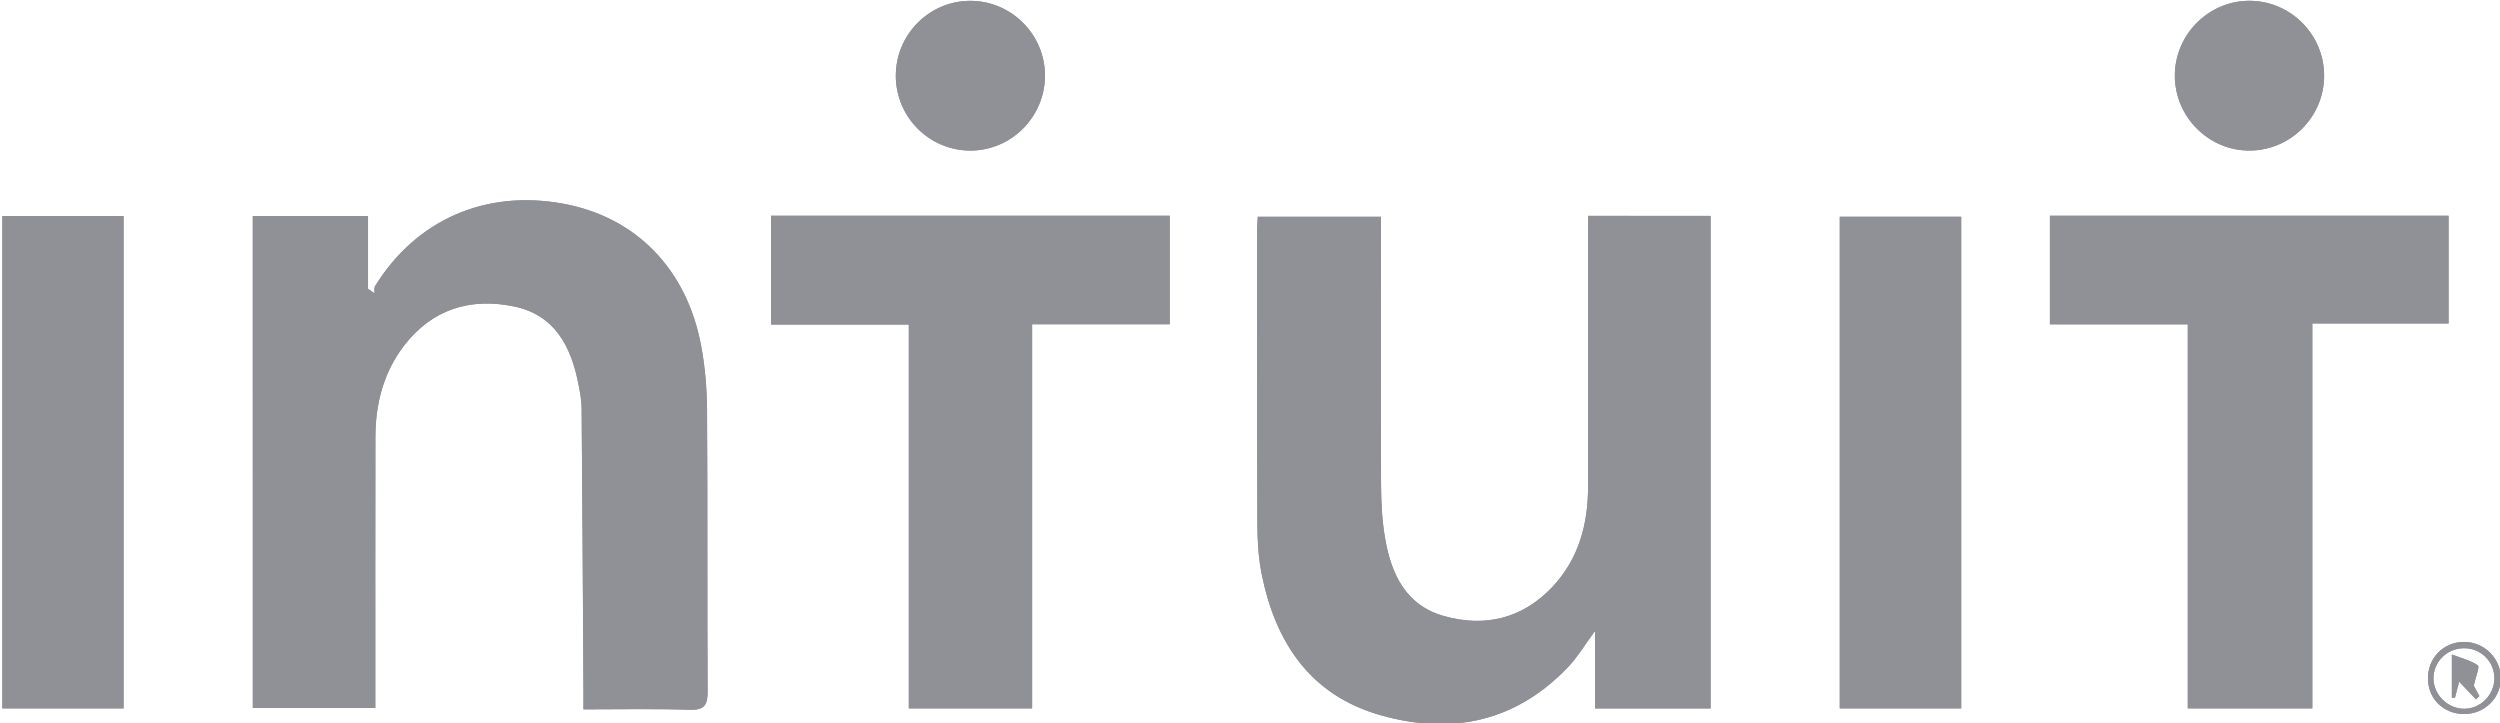 <?xml version="1.0" encoding="utf-8"?>
<!-- Generator: Adobe Illustrator 24.1.2, SVG Export Plug-In . SVG Version: 6.00 Build 0)  -->
<svg version="1.1" xmlns="http://www.w3.org/2000/svg" xmlns:xlink="http://www.w3.org/1999/xlink" x="0px" y="0px"
	 viewBox="0 0 342.21 99" style="enable-background:new 0 0 342.21 99;" xml:space="preserve">
<style type="text/css">
	.st0{display:none;}
	.st1{display:inline;}
	.st2{fill:#2BA01A;}
	.st3{fill:#D32C1F;}
	.st4{fill:#01A6A4;}
	.st5{fill:#8F9197;}
</style>
<g id="Layer_1" class="st0">
	<g class="st1">
		<path class="st2" d="M224.72,20.78c-0.31-49.01,39.7-88.14,86.31-89.72c52.34-1.78,93.46,39.71,93.59,89.41
			c0.14,51.58-41.3,90.42-89.45,90.6C264.79,111.25,224.85,71.26,224.72,20.78z M297.48-1.87c0,1.75,0,3.25,0,4.75
			c0,20.82,0,41.64,0,62.46c0,9.39,0,9.27,9.55,9.33c3.04,0.02,3.91-0.89,3.9-3.91c-0.1-27.46-0.11-54.93,0-82.39
			c0.01-3.19-1.17-3.9-4.05-3.83c-6.64,0.16-13.29-0.11-19.92,0.09c-14.92,0.44-26.37,7.11-32.88,20.54
			c-6.57,13.56-4.98,26.89,4.57,38.67c7.97,9.84,18.5,14.24,31.59,12.94c0-2.87-0.23-5.43,0.05-7.94c0.41-3.72-0.68-5.06-4.72-5.1
			c-9.8-0.1-17.71-6.37-20.81-15.75c-2.97-8.97-0.1-18.65,7.24-24.81C279.48-3.1,288.28-2.2,297.48-1.87z M338.87-2.04
			c1.9,0,3.16-0.03,4.42,0c9.72,0.26,18.29,6.87,21.29,16.41c2.82,8.99-0.84,19.4-8.47,25.14c-6.11,4.6-13.06,4.34-20.1,4.43
			c-3.42,0.05-4.57-0.85-4.54-4.48c0.17-22.34,0.09-44.69,0.09-67.04c0-1.51,0-3.03,0-5.23c-3.13,0-5.91,0.2-8.65-0.05
			c-3.6-0.33-4.82,0.83-4.79,4.63c0.16,26.94,0.09,53.88,0.09,80.83c0,1.35,0,2.7,0,4.24c10.24,0,20.03,0.97,29.56-0.21
			c18.02-2.23,31.51-17.62,30.9-36.82c-0.61-19.11-15.78-34.28-34.24-35.2c-5.55-0.28-5.55-0.28-5.56,5.15
			C338.87-7.7,338.87-5.18,338.87-2.04z"/>
	</g>
	<g class="st1">
		<path class="st3" d="M113.71,102.45c59.74,0.07,108.09,48.38,108.07,107.99c-0.02,59.75-48.65,108.02-108.69,107.87
			C53.39,318.17,5.2,269.76,5.33,210.07C5.46,150.44,53.86,102.38,113.71,102.45z M189.2,173.66c-0.4-0.83-0.73-1.58-1.12-2.31
			c-3.27-6.16-7.38-11.71-11.79-17.11c-2.52-3.09-4.17-2.79-7.1-0.45c-31.85,25.37-57.69,55.8-77.2,91.51
			c-2.25,4.12-3.66,4.12-7.08,1.46c-9.53-7.41-19.16-14.71-28.14-22.79c-2.79-2.51-3.79-1.92-4.98,1.21
			c-2.7,7.1-5.57,14.14-8.46,21.16c-0.94,2.28-0.68,3.83,1.38,5.51c17.06,13.92,34.7,27.02,53.29,38.84
			c3.41,2.17,4.24,0.94,5.42-2.08c4.75-12.18,10.53-23.87,17.09-35.19c16.94-29.23,38.77-54.26,64.98-75.54
			C186.93,176.71,189.04,175.97,189.2,173.66z"/>
	</g>
	<g class="st1">
		<path class="st4" d="M384.32,180.3c-57,0-103.2,46.21-103.2,103.2c0,56.99,46.2,103.19,103.2,103.19
			c56.99,0,103.19-46.2,103.19-103.19C487.51,226.51,441.31,180.3,384.32,180.3z M427.33,325.22c-6.52,7.35-14.61,12.75-22.68,18.15
			c-6.23,4.17-12.51,8.24-18.75,12.38c-0.93,0.62-1.66,1.07-2.82,0.27c-10.63-7.34-21.88-13.76-32.2-21.55
			c-5.95-4.5-11.34-9.54-14.79-16.32c-2.7-5.32-3.72-11.02-3.71-16.93c0.08-10.38,3.17-20.04,7.44-29.37
			c7.9-17.27,18.94-32.49,31.1-46.95c3.87-4.59,8.02-8.94,12.01-13.43c0.91-1.02,1.53-1.36,2.68-0.13
			c15.61,16.61,29.75,34.32,40.34,54.6c5.31,10.17,9.44,20.78,10.2,32.42C436.82,308.52,434.14,317.53,427.33,325.22z"/>
		<g>
			<path class="st4" d="M382.48,233.4c-0.15,0.28-0.25,0.61-0.46,0.85c-7.78,9.16-15.06,18.71-21.35,28.96
				c-5.91,9.63-11.08,19.58-13.51,30.75c-2.35,10.81,0.49,19.56,9.65,26.19c5.27,3.82,10.68,7.4,16.26,10.73
				c3.35,2,6.57,4.19,9.93,6.71V233.76C382.82,233.64,382.65,233.52,382.48,233.4z"/>
			<path class="st4" d="M383,233.76v103.83c-3.36-2.52-6.58-4.71-9.93-6.71c-5.58-3.33-10.99-6.91-16.26-10.73
				c-9.16-6.63-12-15.38-9.65-26.19c2.43-11.17,7.6-21.12,13.51-30.75c6.29-10.25,13.57-19.8,21.35-28.96
				c0.21-0.24,0.31-0.57,0.46-0.85C382.65,233.52,382.82,233.64,383,233.76z"/>
		</g>
	</g>
</g>
<g id="Layer_2">
	<g>
		<path class="st5" d="M34.6,29.58c0,22.52,0,44.92,0,67.32c5.66,0,11.16,0,16.77,0c0-1.06,0-1.92,0-2.77
			c0-11.42-0.01-22.84,0.01-34.27c0.01-4.57,1.1-8.86,3.91-12.53c3.82-4.98,9.05-6.62,15.03-5.39c5.62,1.15,7.85,5.47,8.85,10.63
			c0.21,1.07,0.43,2.16,0.44,3.24c0.11,12.75,0.17,25.5,0.25,38.25c0.01,0.92,0,1.84,0,3.04c5.03,0,9.79-0.1,14.55,0.05
			c2.03,0.06,2.46-0.67,2.44-2.55c-0.07-12.83,0.01-25.66-0.08-38.49c-0.02-2.96-0.27-5.95-0.82-8.86
			c-1.99-10.5-8.95-17.55-18.85-19.37c-10.64-1.96-20.13,2.18-25.76,11.27c-0.16,0.25-0.07,0.66-0.1,0.99
			c-0.29-0.21-0.59-0.41-0.88-0.62c0-3.32,0-6.63,0-9.95C44.98,29.58,39.84,29.58,34.6,29.58z M217.39,29.55c0,1.08,0,1.92,0,2.77
			c0,11.42,0,22.85,0,34.27c0,5.18-1.29,9.96-4.92,13.79c-4.09,4.31-9.22,5.54-14.85,3.94c-5.2-1.47-7.17-5.74-8.01-10.59
			c-0.41-2.37-0.54-4.82-0.56-7.23c-0.06-11.42-0.02-22.85-0.02-34.27c0-0.84,0-1.67,0-2.55c-5.8,0-11.3,0-16.85,0
			c-0.04,0.67-0.09,1.13-0.09,1.59c0,13.54-0.03,27.08,0.03,40.61c0.01,2.26,0.16,4.55,0.6,6.76c1.9,9.4,6.7,16.58,16.35,19.29
			c9.71,2.72,18.47,0.86,25.61-6.65c1.26-1.32,2.21-2.94,3.66-4.91c0,3.87,0,7.23,0,10.61c5.46,0,10.6,0,15.82,0
			c0-22.54,0-44.94,0-67.42C228.58,29.55,223.19,29.55,217.39,29.55z M316.52,96.97c0-17.62,0-35.01,0-52.69c6.38,0,12.52,0,18.65,0
			c0-5.1,0-9.9,0-14.75c-18.27,0-36.38,0-54.57,0c0,4.98,0,9.79,0,14.87c6.3,0,12.45,0,18.87,0c0,17.66,0,35.05,0,52.57
			C305.19,96.97,310.64,96.97,316.52,96.97z M160.12,44.39c0-5.26,0-10.05,0-14.86c-18.32,0-36.44,0-54.57,0c0,4.99,0,9.81,0,14.89
			c6.29,0,12.44,0,18.85,0c0,17.66,0,35.06,0,52.55c5.71,0,11.15,0,16.88,0c0-17.53,0-34.92,0-52.58
			C147.71,44.39,153.86,44.39,160.12,44.39z M0.32,29.58c0,22.52,0,44.92,0,67.39c5.62,0,11.06,0,16.6,0c0-22.53,0-44.94,0-67.39
			C11.32,29.58,5.87,29.58,0.32,29.58z M268.46,29.67c-5.67,0-11.16,0-16.63,0c0,22.55,0,44.87,0,67.3c5.61,0,11.05,0,16.63,0
			C268.46,74.51,268.46,52.18,268.46,29.67z M143.04,10.29c-0.03-5.58-4.59-10.14-10.17-10.18c-5.66-0.03-10.29,4.63-10.25,10.32
			c0.04,5.61,4.58,10.15,10.16,10.18C138.44,20.64,143.08,15.97,143.04,10.29z M297.7,10.35c0,5.67,4.69,10.34,10.32,10.26
			c5.59-0.07,10.1-4.64,10.11-10.24c0.01-5.59-4.5-10.18-10.09-10.26C302.4,0.03,297.7,4.68,297.7,10.35z M337.28,87.87
			c-2.83,0-4.99,2.24-4.93,5.1c0.06,2.75,2.17,4.78,4.98,4.77c2.75-0.01,4.94-2.14,4.99-4.82
			C342.36,90.16,340.07,87.86,337.28,87.87z M337.32,97.02c-2.25,0.01-4.19-1.89-4.22-4.14c-0.02-2.27,1.84-4.13,4.16-4.15
			c2.31-0.02,4.17,1.8,4.18,4.09C341.45,95.1,339.58,97.01,337.32,97.02z M339.18,91.09c-0.96-0.69-2.22-0.98-3.56-1.5v5.91h0.43
			c0.18-0.69,0.36-1.37,0.57-2.19c0.89,0.93,1.59,1.67,2.3,2.42c0.16-0.15,0.31-0.3,0.47-0.45c-0.33-0.61-0.65-1.21-0.77-1.43
			C338.88,92.65,339.45,91.28,339.18,91.09z"/>
		<path class="st5" d="M34.6,29.58c5.24,0,10.38,0,15.78,0c0,3.32,0,6.63,0,9.95c0.29,0.21,0.59,0.41,0.88,0.62
			c0.03-0.33-0.06-0.74,0.1-0.99c5.63-9.09,15.12-13.23,25.76-11.27c9.9,1.83,16.86,8.88,18.85,19.37c0.55,2.9,0.8,5.9,0.82,8.86
			c0.09,12.83,0,25.66,0.08,38.49c0.01,1.88-0.41,2.61-2.44,2.55C89.67,97,84.91,97.1,79.87,97.1c0-1.2,0-2.12,0-3.04
			c-0.08-12.75-0.14-25.5-0.25-38.25c-0.01-1.08-0.23-2.17-0.44-3.24c-1-5.16-3.24-9.48-8.85-10.63c-5.99-1.23-11.21,0.4-15.03,5.39
			c-2.81,3.67-3.91,7.96-3.91,12.53c-0.02,11.42-0.01,22.84-0.01,34.27c0,0.86,0,1.71,0,2.77c-5.61,0-11.11,0-16.77,0
			C34.6,74.5,34.6,52.1,34.6,29.58z"/>
		<path class="st5" d="M217.39,29.55c5.8,0,11.19,0,16.76,0c0,22.48,0,44.88,0,67.42c-5.22,0-10.36,0-15.82,0c0-3.37,0-6.73,0-10.61
			c-1.45,1.97-2.4,3.59-3.66,4.91c-7.13,7.51-15.9,9.38-25.61,6.65c-9.65-2.71-14.45-9.9-16.35-19.29c-0.45-2.21-0.59-4.5-0.6-6.76
			c-0.05-13.54-0.03-27.08-0.03-40.61c0-0.46,0.05-0.93,0.09-1.59c5.55,0,11.05,0,16.85,0c0,0.88,0,1.72,0,2.55
			c0,11.42-0.03,22.85,0.02,34.27c0.01,2.41,0.14,4.86,0.56,7.23c0.84,4.85,2.82,9.12,8.01,10.59c5.63,1.6,10.76,0.37,14.85-3.94
			c3.63-3.83,4.92-8.61,4.92-13.79c0-11.42,0-22.85,0-34.27C217.39,31.47,217.39,30.63,217.39,29.55z"/>
		<path class="st5" d="M316.52,96.97c-5.89,0-11.33,0-17.05,0c0-17.52,0-34.91,0-52.57c-6.42,0-12.57,0-18.87,0
			c0-5.08,0-9.89,0-14.87c18.2,0,36.31,0,54.57,0c0,4.85,0,9.66,0,14.75c-6.14,0-12.27,0-18.65,0
			C316.52,61.96,316.52,79.35,316.52,96.97z"/>
		<path class="st5" d="M160.12,44.39c-6.26,0-12.41,0-18.84,0c0,17.66,0,35.05,0,52.58c-5.73,0-11.17,0-16.88,0
			c0-17.49,0-34.88,0-52.55c-6.41,0-12.56,0-18.85,0c0-5.08,0-9.9,0-14.89c18.13,0,36.24,0,54.57,0
			C160.12,34.34,160.12,39.13,160.12,44.39z"/>
		<path class="st5" d="M0.32,29.58c5.54,0,10.99,0,16.6,0c0,22.45,0,44.85,0,67.39c-5.54,0-10.99,0-16.6,0
			C0.32,74.5,0.32,52.11,0.32,29.58z"/>
		<path class="st5" d="M268.46,29.67c0,22.51,0,44.84,0,67.3c-5.58,0-11.03,0-16.63,0c0-22.43,0-44.76,0-67.3
			C257.3,29.67,262.79,29.67,268.46,29.67z"/>
		<path class="st5" d="M143.04,10.29c0.03,5.68-4.61,10.35-10.26,10.33c-5.58-0.03-10.12-4.57-10.16-10.18
			c-0.04-5.69,4.59-10.35,10.25-10.32C138.45,0.14,143.01,4.71,143.04,10.29z"/>
		<path class="st5" d="M297.7,10.35c0-5.67,4.7-10.32,10.35-10.24c5.58,0.08,10.09,4.67,10.09,10.26
			c-0.01,5.6-4.52,10.16-10.11,10.24C302.38,20.69,297.69,16.02,297.7,10.35z"/>
		<path class="st5" d="M337.28,87.87c-2.83,0-4.99,2.24-4.93,5.1c0.06,2.75,2.17,4.78,4.98,4.77c2.75-0.01,4.94-2.14,4.99-4.82
			C342.36,90.16,340.07,87.86,337.28,87.87z M337.32,97.02c-2.25,0.01-4.19-1.89-4.22-4.14c-0.02-2.27,1.84-4.13,4.16-4.15
			c2.31-0.02,4.17,1.8,4.18,4.09C341.45,95.1,339.58,97.01,337.32,97.02z"/>
		<path class="st5" d="M339.39,95.28c-0.16,0.15-0.31,0.3-0.47,0.45c-0.71-0.75-1.41-1.49-2.3-2.42c-0.21,0.82-0.39,1.5-0.57,2.19
			h-0.43v-5.91c1.34,0.52,2.6,0.81,3.56,1.5c0.27,0.19-0.3,1.56-0.56,2.76C338.74,94.07,339.06,94.67,339.39,95.28z"/>
	</g>
</g>
</svg>
